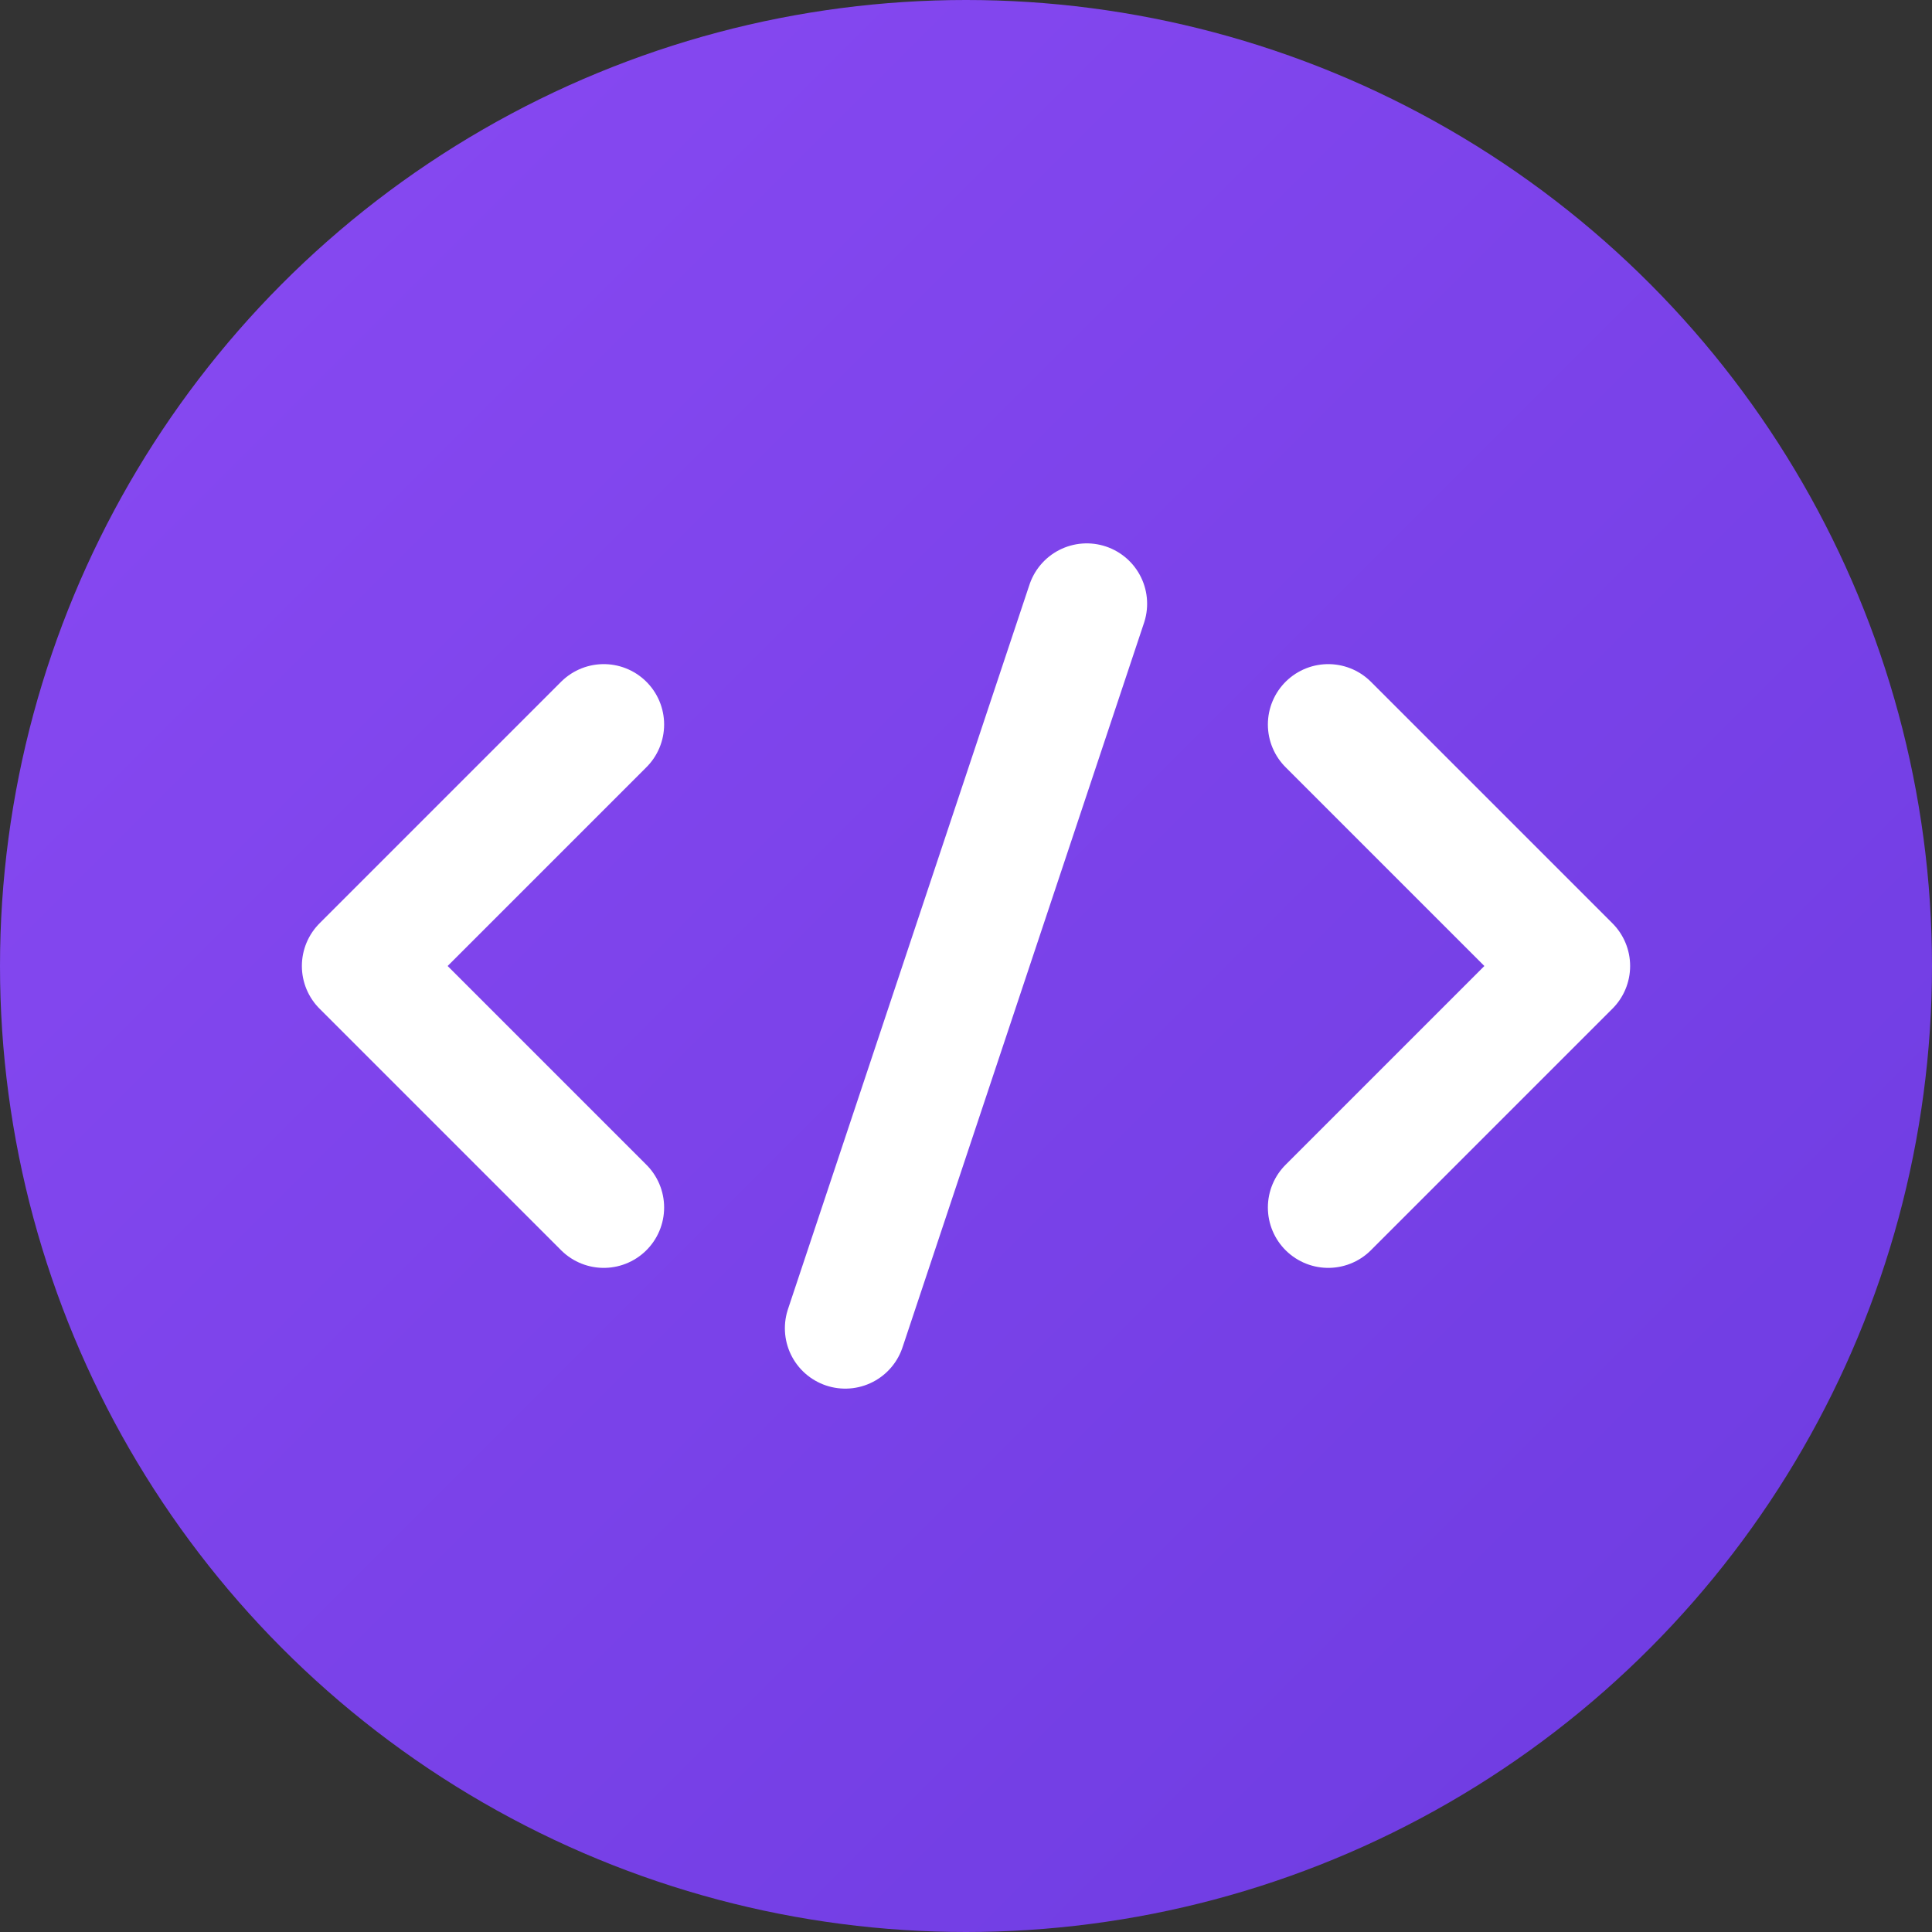 <svg width="32" height="32" viewBox="0 0 32 32" fill="none" xmlns="http://www.w3.org/2000/svg">
  <rect x="0" y="0" width="32" height="32" fill="#333333" stroke="none"/>
  <!-- Background circular com gradiente -->
  <circle cx="16" cy="16" r="16" fill="url(#gradient)" />
  
  <!-- Ícone de código/desenvolvedor -->
  <path d="M10 12L6 16L10 20" stroke="white" stroke-width="2" stroke-linecap="round" stroke-linejoin="round"/>
  <path d="M22 12L26 16L22 20" stroke="white" stroke-width="2" stroke-linecap="round" stroke-linejoin="round"/>
  <path d="M18 10L14 22" stroke="white" stroke-width="2" stroke-linecap="round"/>
  
  <!-- Gradiente definition -->
  <defs>
    <linearGradient id="gradient" x1="0%" y1="0%" x2="100%" y2="100%">
      <stop offset="0%" style="stop-color:#8A4AF3;stop-opacity:1" />
      <stop offset="100%" style="stop-color:#6C3BE0;stop-opacity:1" />
    </linearGradient>
  </defs>
</svg>
